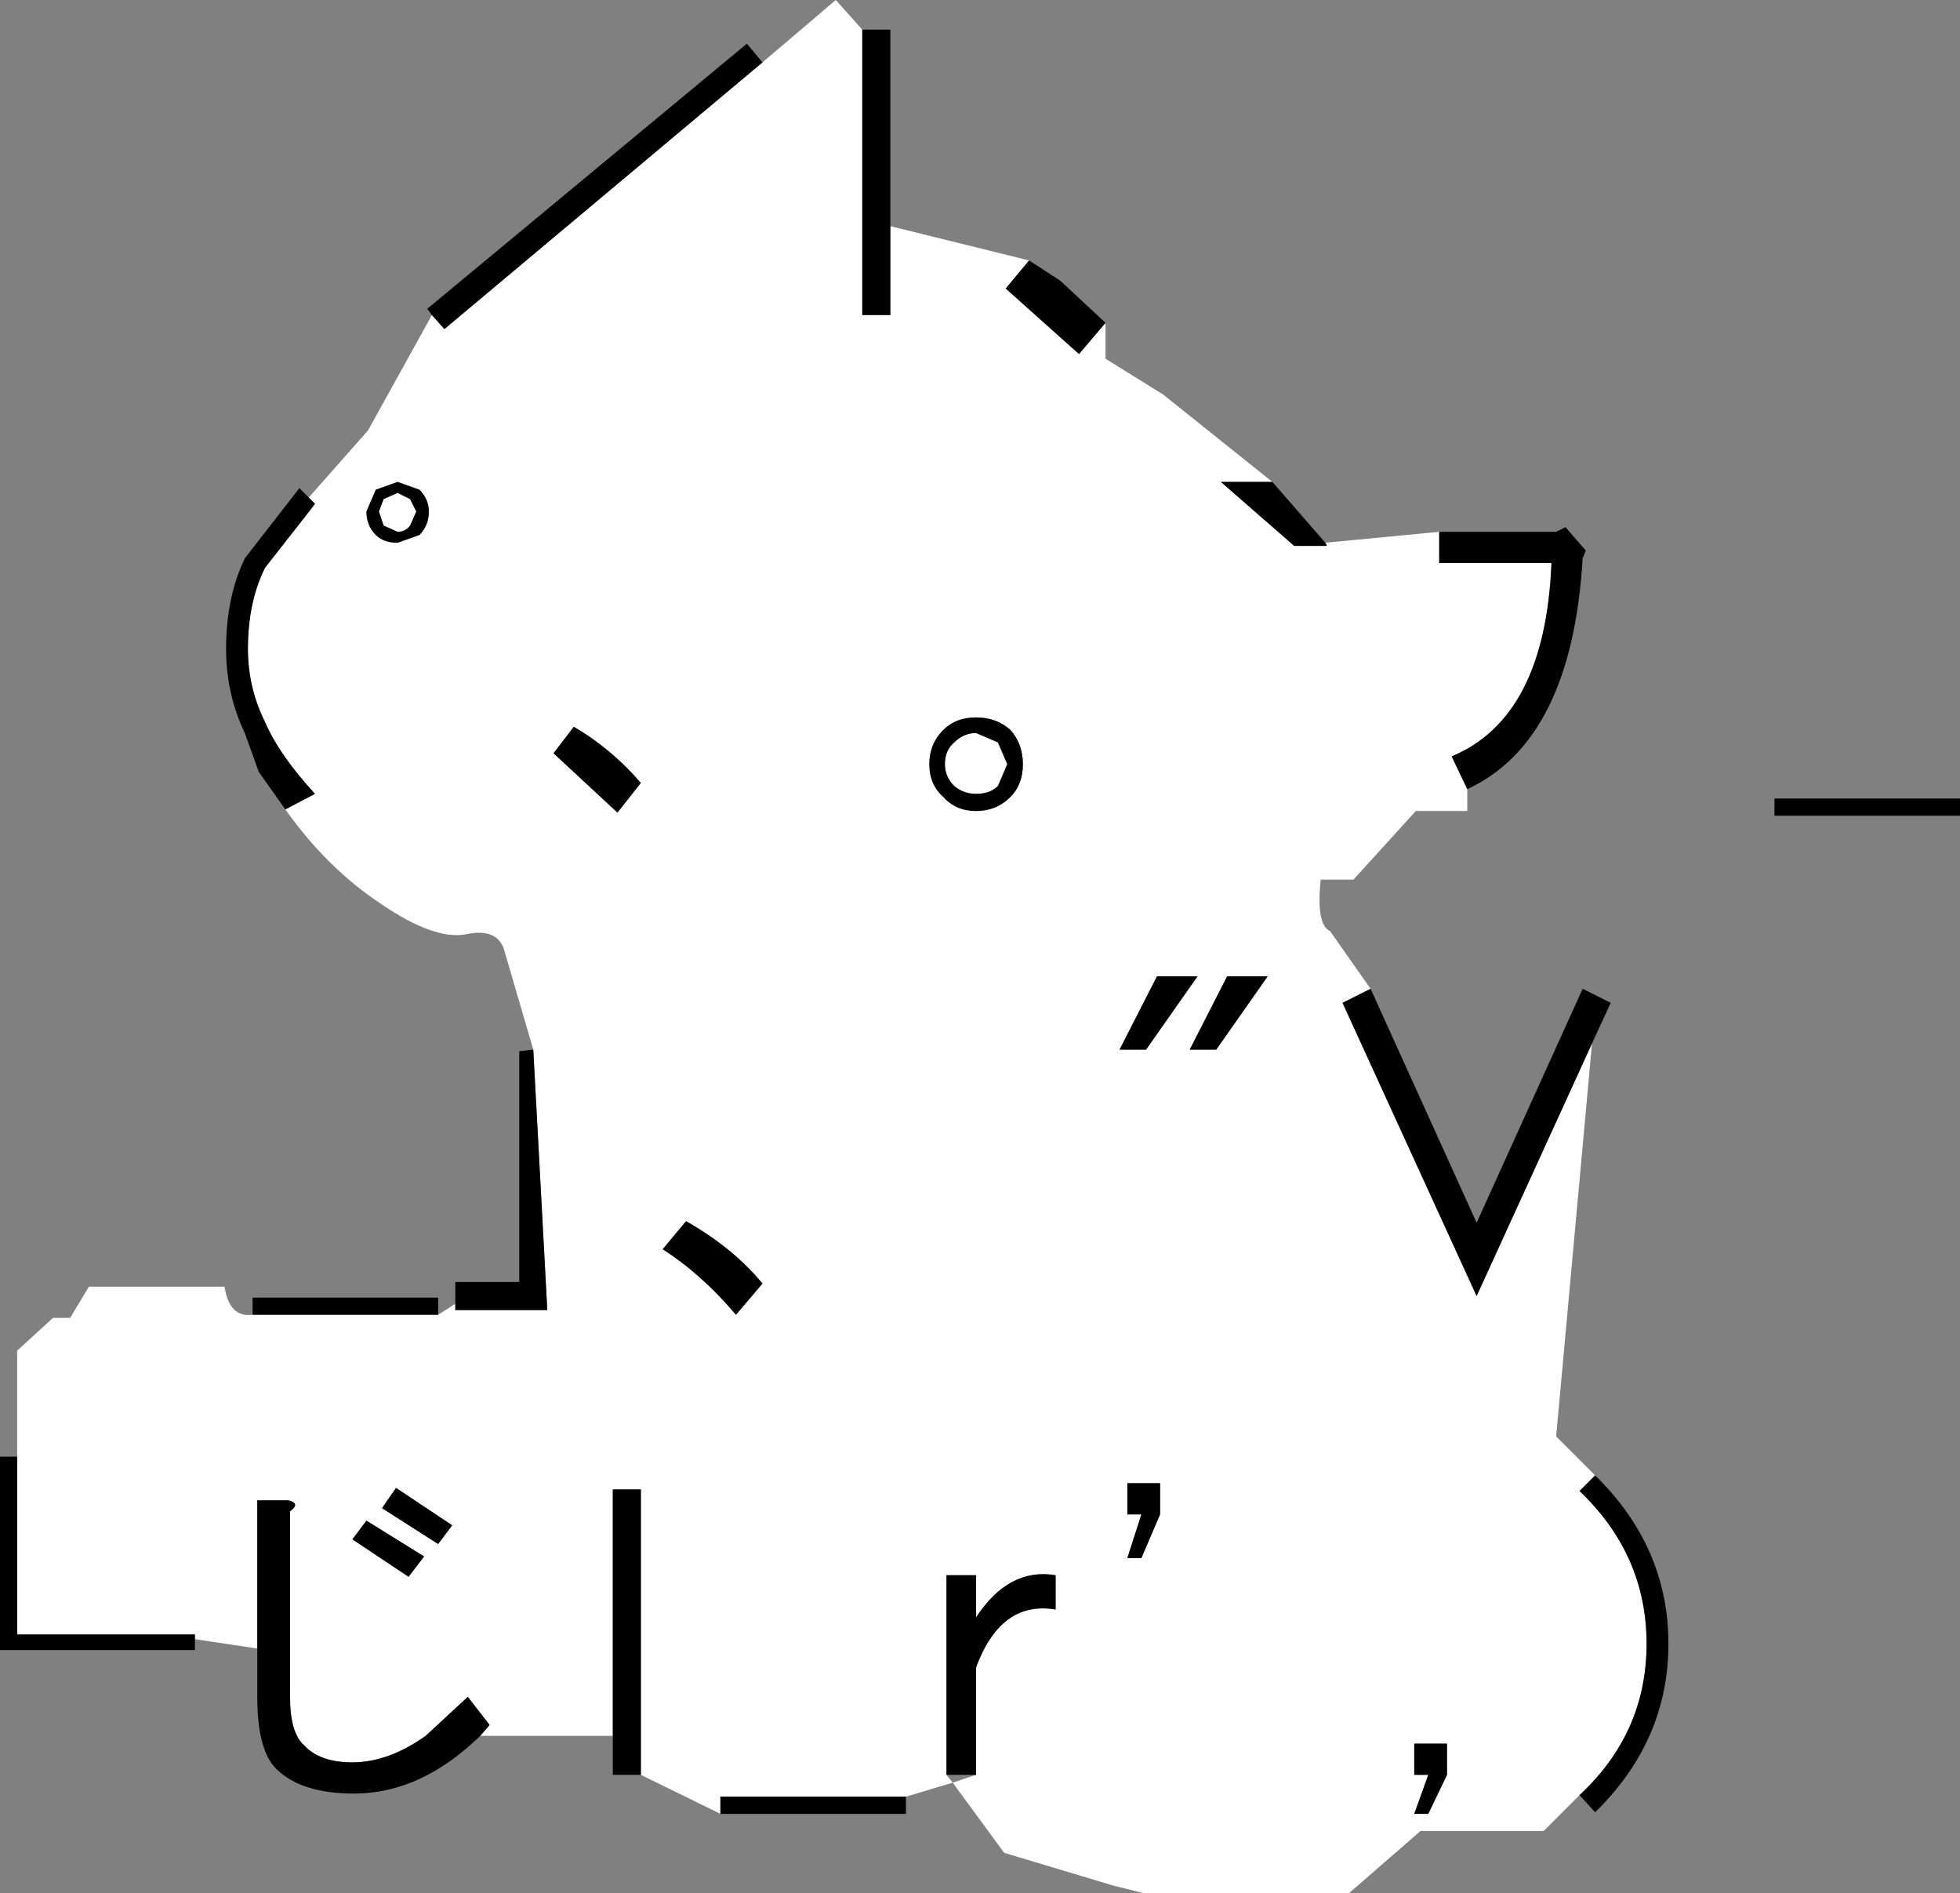 <svg xmlns:xlink="http://www.w3.org/1999/xlink" height="60.7px" width="62.85px" xmlns="http://www.w3.org/2000/svg">
  <rect width="100%" height="100%" fill="#808080" stroke="none"/>
  <g transform="matrix(1.0, 0.0, 0.0, 1.0, 28.9, 60.5)">
    <path d="M6.55 -50.15 L6.55 -49.0 8.4 -47.85 11.9 -45.05 10.25 -45.05 12.6 -43.0 13.65 -43.0 13.6 -43.1 17.25 -43.45 17.25 -42.45 20.85 -42.45 Q20.65 -37.5 17.65 -36.25 L18.15 -35.2 18.15 -34.5 16.5 -34.5 14.5 -32.3 13.45 -32.3 Q13.3 -30.85 13.75 -30.65 L15.05 -28.8 14.15 -28.35 18.45 -18.95 22.15 -27.05 21.0 -14.45 22.25 -13.2 21.75 -12.7 Q23.9 -10.65 23.9 -7.8 23.9 -4.95 21.75 -2.95 L20.6 -1.8 16.65 -1.8 14.35 0.2 7.8 0.2 6.8 -0.05 3.3 -1.1 1.65 -3.35 0.15 -2.9 -5.8 -2.9 -5.8 -2.35 -8.35 -3.6 -8.35 -12.75 -9.25 -12.75 -9.25 -4.85 -13.5 -4.85 -13.2 -5.2 -13.9 -6.1 -15.25 -4.85 Q-16.45 -4.0 -17.6 -4.0 -18.65 -4.0 -19.15 -4.55 -19.6 -4.95 -19.6 -6.1 L-19.6 -12.05 Q-19.25 -12.3 -19.65 -12.4 L-20.65 -12.4 -20.65 -7.65 -22.65 -7.95 -22.65 -8.1 -28.35 -8.1 -28.35 -13.8 -28.35 -17.2 -27.2 -18.25 -26.65 -18.25 -26.05 -19.25 -21.7 -19.25 Q-21.55 -18.25 -20.8 -18.35 L-14.85 -18.35 -14.3 -18.7 -14.3 -18.5 -11.35 -18.5 -11.8 -26.85 -12.75 -30.1 Q-13.0 -30.75 -13.95 -30.55 -14.95 -30.35 -16.65 -31.5 -18.4 -32.65 -19.75 -34.55 L-18.8 -35.05 Q-19.95 -36.3 -20.4 -37.35 -20.95 -38.45 -20.95 -39.7 -20.95 -41.2 -20.4 -42.3 L-18.95 -44.15 -18.8 -44.35 -19.0 -44.55 -17.1 -46.7 -15.05 -50.4 -14.65 -49.95 -4.45 -58.5 -2.1 -60.5 -1.25 -59.55 -1.25 -50.4 -0.35 -50.4 -0.35 -53.25 4.1 -52.15 3.35 -51.25 5.7 -49.15 6.55 -50.15 M2.4 -3.6 L2.4 -7.05 Q3.2 -9.2 4.95 -8.9 L4.95 -10.0 Q3.45 -10.25 2.4 -8.65 L2.4 -10.0 1.45 -10.0 1.45 -3.6 1.65 -3.35 2.4 -3.6 M7.7 -10.55 L8.3 -11.95 8.3 -12.95 7.25 -12.95 7.25 -11.95 7.7 -11.95 7.25 -10.55 7.7 -10.55 M7.85 -26.85 L9.5 -29.2 8.2 -29.2 7.0 -26.85 7.85 -26.85 M9.25 -26.85 L10.1 -26.85 11.75 -29.2 10.45 -29.2 9.25 -26.85 M3.9 -36.0 Q3.9 -36.65 3.5 -37.1 3.05 -37.5 2.4 -37.5 1.75 -37.5 1.35 -37.1 0.9 -36.65 0.9 -36.0 0.9 -35.35 1.35 -34.95 1.75 -34.5 2.4 -34.5 3.05 -34.5 3.5 -34.95 3.9 -35.35 3.9 -36.0 M3.4 -36.0 L3.1 -35.3 Q2.85 -35.05 2.4 -35.05 2.0 -35.05 1.7 -35.3 1.4 -35.6 1.4 -36.0 1.4 -36.45 1.7 -36.7 2.0 -37.0 2.4 -37.0 L3.1 -36.7 3.4 -36.0 M-15.3 -10.6 L-17.15 -11.75 -17.6 -11.15 -15.8 -9.95 -15.3 -10.6 M-14.4 -11.6 L-16.2 -12.8 -16.65 -12.15 -14.85 -11.0 -14.4 -11.6 M-7.65 -20.45 Q-6.4 -19.65 -5.3 -18.35 L-4.45 -19.35 Q-5.4 -20.5 -6.9 -21.35 L-7.65 -20.45 M-9.1 -34.45 L-8.35 -35.4 Q-9.3 -36.5 -10.5 -37.2 L-11.15 -36.35 -9.1 -34.45 M-16.6 -44.5 L-16.15 -44.7 -15.75 -44.5 -15.55 -44.1 -15.75 -43.65 Q-15.9 -43.45 -16.15 -43.45 L-16.6 -43.65 -16.75 -44.1 -16.6 -44.5 M-16.15 -45.05 L-16.85 -44.8 -17.15 -44.1 Q-17.15 -43.65 -16.85 -43.35 -16.6 -43.1 -16.15 -43.1 L-15.45 -43.35 Q-15.15 -43.65 -15.15 -44.1 -15.15 -44.5 -15.45 -44.8 L-16.15 -45.05 M16.45 -2.35 L16.9 -2.35 17.5 -3.6 17.5 -4.6 16.45 -4.6 16.45 -3.6 16.9 -3.6 16.45 -2.35" fill="#ffffff" fill-rule="evenodd" stroke="none"/>
    <path d="M4.1 -52.15 L5.1 -51.5 6.55 -50.15 5.7 -49.15 3.35 -51.25 4.1 -52.15 M11.9 -45.05 L13.6 -43.1 13.65 -43.0 12.6 -43.0 10.25 -45.05 11.9 -45.05 M17.25 -43.45 L21.0 -43.45 21.3 -43.6 21.95 -42.85 21.85 -42.6 Q21.5 -36.75 18.15 -35.2 L17.65 -36.25 Q20.65 -37.5 20.85 -42.45 L17.25 -42.45 17.25 -43.45 M15.05 -28.8 L18.45 -21.3 21.85 -28.8 22.75 -28.35 22.15 -27.05 18.45 -18.95 14.15 -28.35 15.05 -28.8 M22.25 -13.2 Q24.6 -10.9 24.6 -7.8 24.6 -4.7 22.25 -2.4 L21.75 -2.95 Q23.9 -4.95 23.9 -7.8 23.9 -10.65 21.75 -12.7 L22.25 -13.2 M0.15 -2.9 L0.15 -2.35 -5.8 -2.35 -5.8 -2.9 0.15 -2.9 M-8.35 -3.6 L-9.25 -3.6 -9.25 -4.85 -9.25 -12.75 -8.35 -12.75 -8.35 -3.6 M-13.5 -4.85 Q-15.4 -3.0 -17.55 -3.0 -19.25 -3.0 -20.05 -3.8 -20.65 -4.4 -20.65 -6.1 L-20.65 -7.65 -20.65 -12.4 -19.65 -12.4 Q-19.25 -12.3 -19.6 -12.05 L-19.6 -6.1 Q-19.6 -4.95 -19.15 -4.55 -18.65 -4.0 -17.6 -4.0 -16.45 -4.0 -15.25 -4.85 L-13.9 -6.1 -13.2 -5.2 -13.5 -4.85 M-22.65 -7.95 L-22.65 -7.6 -28.9 -7.6 -28.9 -13.8 -28.35 -13.8 -28.35 -8.1 -22.65 -8.1 -22.65 -7.95 M-20.8 -18.35 L-20.8 -18.9 -14.85 -18.9 -14.85 -18.35 -20.8 -18.35 M-14.3 -18.7 L-14.3 -19.4 -12.25 -19.4 -12.25 -26.8 -11.8 -26.85 -11.35 -18.5 -14.3 -18.5 -14.3 -18.7 M-19.75 -34.55 L-20.6 -35.75 -21.05 -37.0 Q-21.65 -38.25 -21.65 -39.7 -21.65 -41.35 -21.05 -42.6 L-19.3 -44.85 -19.0 -44.55 -18.8 -44.35 -18.95 -44.15 -20.4 -42.3 Q-20.95 -41.2 -20.95 -39.7 -20.95 -38.45 -20.4 -37.35 -19.95 -36.3 -18.8 -35.05 L-19.75 -34.55 M-15.05 -50.4 L-15.2 -50.6 -4.95 -59.1 -4.45 -58.5 -14.65 -49.95 -15.05 -50.4 M-1.25 -59.55 L-0.35 -59.55 -0.35 -53.25 -0.35 -50.4 -1.25 -50.4 -1.25 -59.55 M28.0 -34.9 L33.95 -34.9 33.95 -34.35 28.0 -34.35 28.0 -34.9 M3.4 -36.0 L3.1 -36.7 2.4 -37.0 Q2.0 -37.0 1.7 -36.7 1.4 -36.45 1.4 -36.0 1.4 -35.6 1.7 -35.3 2.0 -35.05 2.4 -35.05 2.85 -35.05 3.1 -35.3 L3.4 -36.0 M3.9 -36.0 Q3.9 -35.35 3.5 -34.95 3.05 -34.5 2.4 -34.5 1.75 -34.5 1.35 -34.95 0.9 -35.35 0.9 -36.0 0.9 -36.65 1.35 -37.1 1.75 -37.5 2.4 -37.5 3.05 -37.5 3.5 -37.1 3.9 -36.65 3.9 -36.0 M9.25 -26.85 L10.45 -29.2 11.75 -29.2 10.1 -26.85 9.25 -26.85 M7.85 -26.85 L7.0 -26.85 8.2 -29.2 9.5 -29.2 7.85 -26.85 M7.7 -10.55 L7.25 -10.55 7.7 -11.95 7.25 -11.95 7.25 -12.95 8.3 -12.95 8.3 -11.95 7.7 -10.55 M1.45 -3.6 L1.45 -10.0 2.4 -10.0 2.4 -8.65 Q3.45 -10.25 4.95 -10.0 L4.95 -8.9 Q3.2 -9.2 2.4 -7.05 L2.4 -3.6 1.45 -3.6 M16.45 -2.35 L16.9 -3.6 16.45 -3.6 16.45 -4.6 17.5 -4.6 17.5 -3.6 16.9 -2.35 16.45 -2.35 M-16.15 -45.05 L-15.45 -44.8 Q-15.15 -44.5 -15.15 -44.1 -15.15 -43.65 -15.45 -43.35 L-16.15 -43.1 Q-16.6 -43.1 -16.85 -43.35 -17.15 -43.65 -17.15 -44.1 L-16.85 -44.8 -16.15 -45.05 M-16.6 -44.5 L-16.75 -44.1 -16.6 -43.65 -16.15 -43.45 Q-15.9 -43.45 -15.75 -43.65 L-15.55 -44.1 -15.75 -44.5 -16.15 -44.7 -16.6 -44.5 M-9.1 -34.45 L-11.15 -36.35 -10.5 -37.2 Q-9.3 -36.5 -8.35 -35.4 L-9.1 -34.45 M-7.65 -20.45 L-6.9 -21.35 Q-5.4 -20.5 -4.45 -19.35 L-5.3 -18.35 Q-6.4 -19.65 -7.65 -20.45 M-14.4 -11.6 L-14.85 -11.0 -16.65 -12.15 -16.2 -12.8 -14.4 -11.6 M-15.3 -10.6 L-15.8 -9.95 -17.6 -11.15 -17.15 -11.75 -15.3 -10.6" fill="#000000" fill-rule="evenodd" stroke="none"/>
  </g>
</svg>
